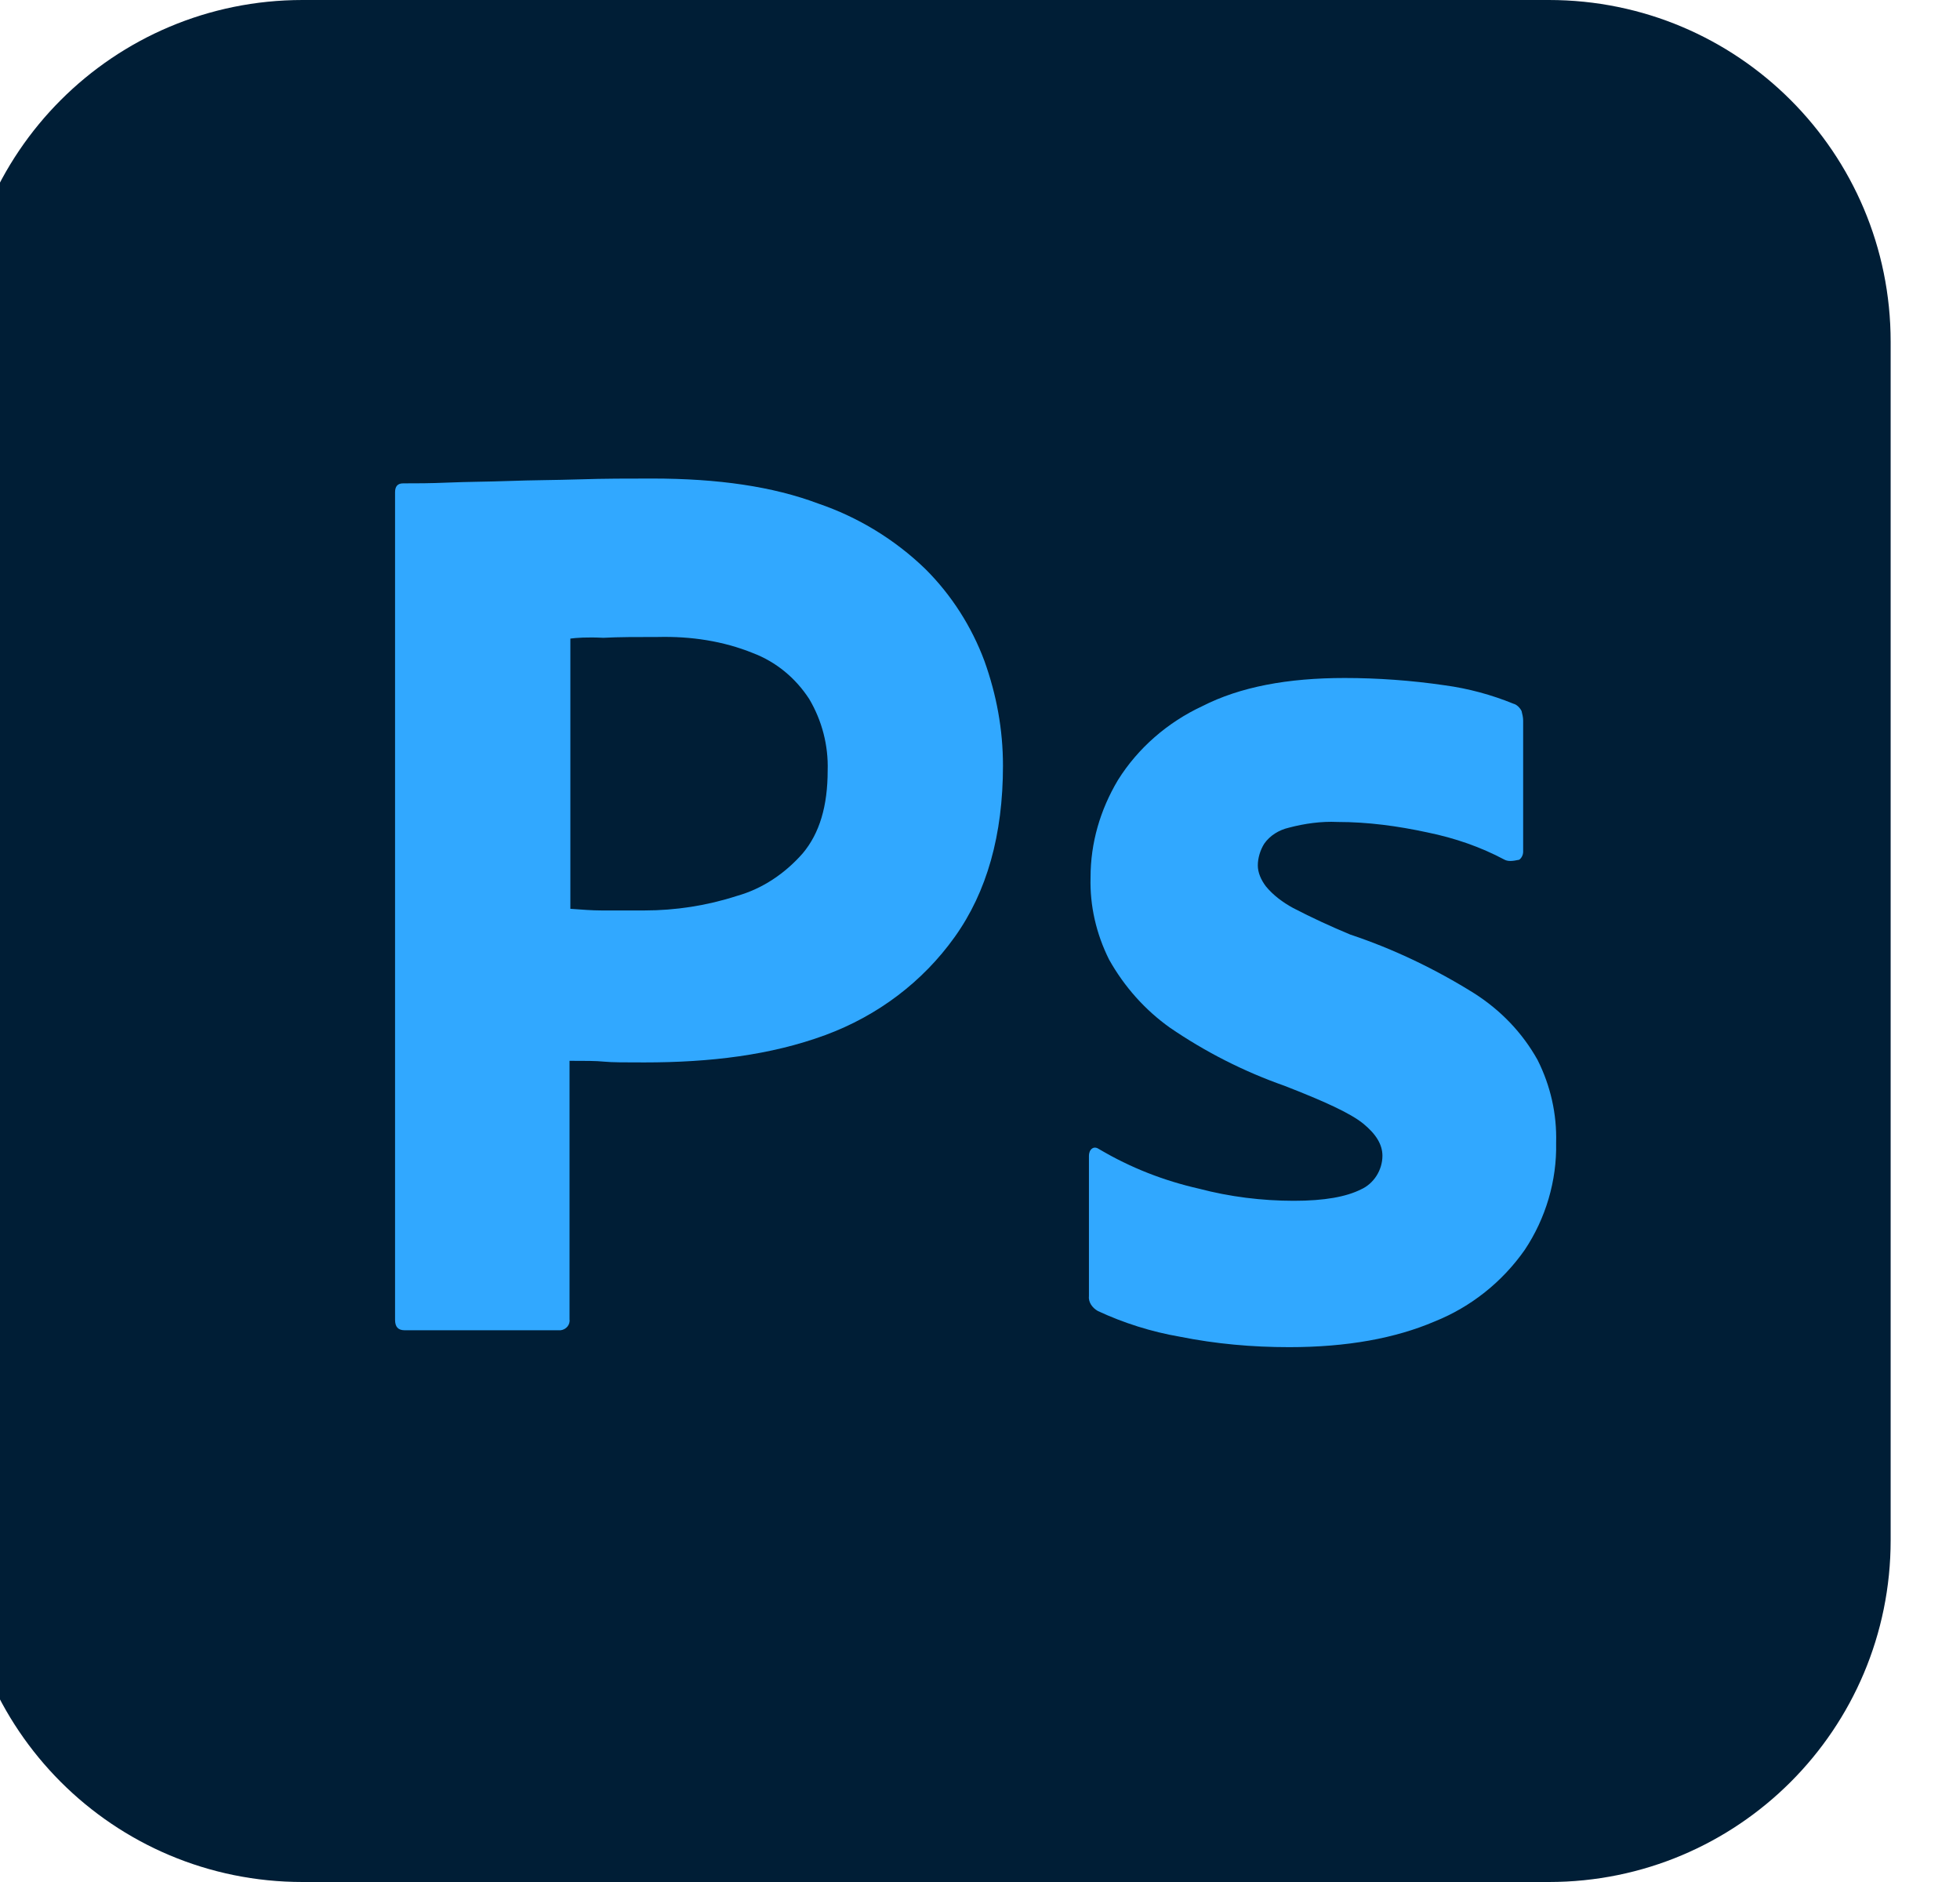 <svg width="50" height="48" viewBox="0 0 50 48" fill="none" xmlns="http://www.w3.org/2000/svg">
<g clip-path="url(#clip0)">
<path d="M7.718 0H39.513C44.333 0 48.231 3.897 48.231 8.718V39.282C48.231 44.103 44.333 48 39.513 48H7.718C2.897 48 -1 44.103 -1 39.282V8.718C-1 3.897 2.897 0 7.718 0Z" fill="#001E36"/>
<path d="M10.078 33.661V12.554C10.078 12.41 10.14 12.328 10.283 12.328C10.632 12.328 10.96 12.328 11.432 12.308C11.924 12.287 12.437 12.287 12.991 12.267C13.545 12.246 14.14 12.246 14.776 12.226C15.412 12.205 16.027 12.205 16.642 12.205C18.324 12.205 19.719 12.41 20.868 12.841C21.893 13.19 22.837 13.764 23.617 14.523C24.273 15.179 24.786 15.979 25.114 16.861C25.422 17.723 25.586 18.605 25.586 19.528C25.586 21.292 25.176 22.749 24.355 23.897C23.535 25.046 22.386 25.908 21.052 26.4C19.658 26.913 18.119 27.097 16.437 27.097C15.945 27.097 15.617 27.097 15.412 27.077C15.206 27.056 14.919 27.056 14.529 27.056V33.641C14.55 33.785 14.447 33.908 14.304 33.928C14.283 33.928 14.263 33.928 14.222 33.928H10.324C10.16 33.928 10.078 33.846 10.078 33.661ZM14.55 16.287V23.179C14.837 23.2 15.104 23.221 15.35 23.221H16.437C17.237 23.221 18.037 23.097 18.796 22.851C19.453 22.667 20.027 22.277 20.478 21.764C20.909 21.251 21.114 20.554 21.114 19.651C21.134 19.015 20.97 18.379 20.642 17.826C20.294 17.292 19.801 16.882 19.206 16.656C18.447 16.349 17.627 16.226 16.786 16.246C16.253 16.246 15.781 16.246 15.391 16.267C14.981 16.246 14.694 16.267 14.55 16.287Z" fill="#31A8FF"/>
<path d="M38.384 21.928C37.769 21.6 37.113 21.374 36.415 21.231C35.656 21.067 34.897 20.964 34.118 20.964C33.708 20.944 33.277 21.005 32.887 21.108C32.62 21.169 32.395 21.313 32.251 21.518C32.148 21.682 32.087 21.887 32.087 22.072C32.087 22.256 32.169 22.441 32.292 22.605C32.477 22.831 32.723 23.015 32.989 23.159C33.461 23.405 33.954 23.631 34.446 23.836C35.554 24.205 36.62 24.718 37.605 25.333C38.282 25.764 38.836 26.338 39.225 27.036C39.554 27.692 39.718 28.41 39.697 29.149C39.718 30.113 39.431 31.077 38.897 31.877C38.323 32.697 37.523 33.333 36.6 33.703C35.595 34.133 34.364 34.359 32.887 34.359C31.943 34.359 31.02 34.277 30.097 34.092C29.379 33.969 28.661 33.743 28.005 33.436C27.861 33.354 27.759 33.21 27.779 33.046V29.477C27.779 29.415 27.8 29.333 27.861 29.292C27.923 29.251 27.984 29.272 28.046 29.313C28.846 29.785 29.687 30.113 30.59 30.318C31.369 30.523 32.19 30.626 33.01 30.626C33.789 30.626 34.343 30.523 34.713 30.338C35.041 30.195 35.266 29.846 35.266 29.477C35.266 29.19 35.102 28.923 34.774 28.656C34.446 28.39 33.769 28.082 32.764 27.692C31.718 27.323 30.754 26.831 29.851 26.215C29.215 25.764 28.682 25.169 28.292 24.472C27.964 23.815 27.8 23.097 27.82 22.379C27.82 21.497 28.066 20.656 28.518 19.897C29.03 19.077 29.79 18.42 30.672 18.01C31.636 17.518 32.846 17.292 34.302 17.292C35.143 17.292 36.005 17.354 36.846 17.477C37.461 17.559 38.056 17.723 38.61 17.949C38.692 17.969 38.774 18.051 38.815 18.133C38.836 18.215 38.856 18.297 38.856 18.379V21.723C38.856 21.805 38.815 21.887 38.754 21.928C38.569 21.969 38.466 21.969 38.384 21.928Z" fill="#31A8FF"/>
</g>
<defs>
<clipPath id="clip0">
<rect width="49.231" height="48" fill="white"/>
</clipPath>
</defs>
</svg>

